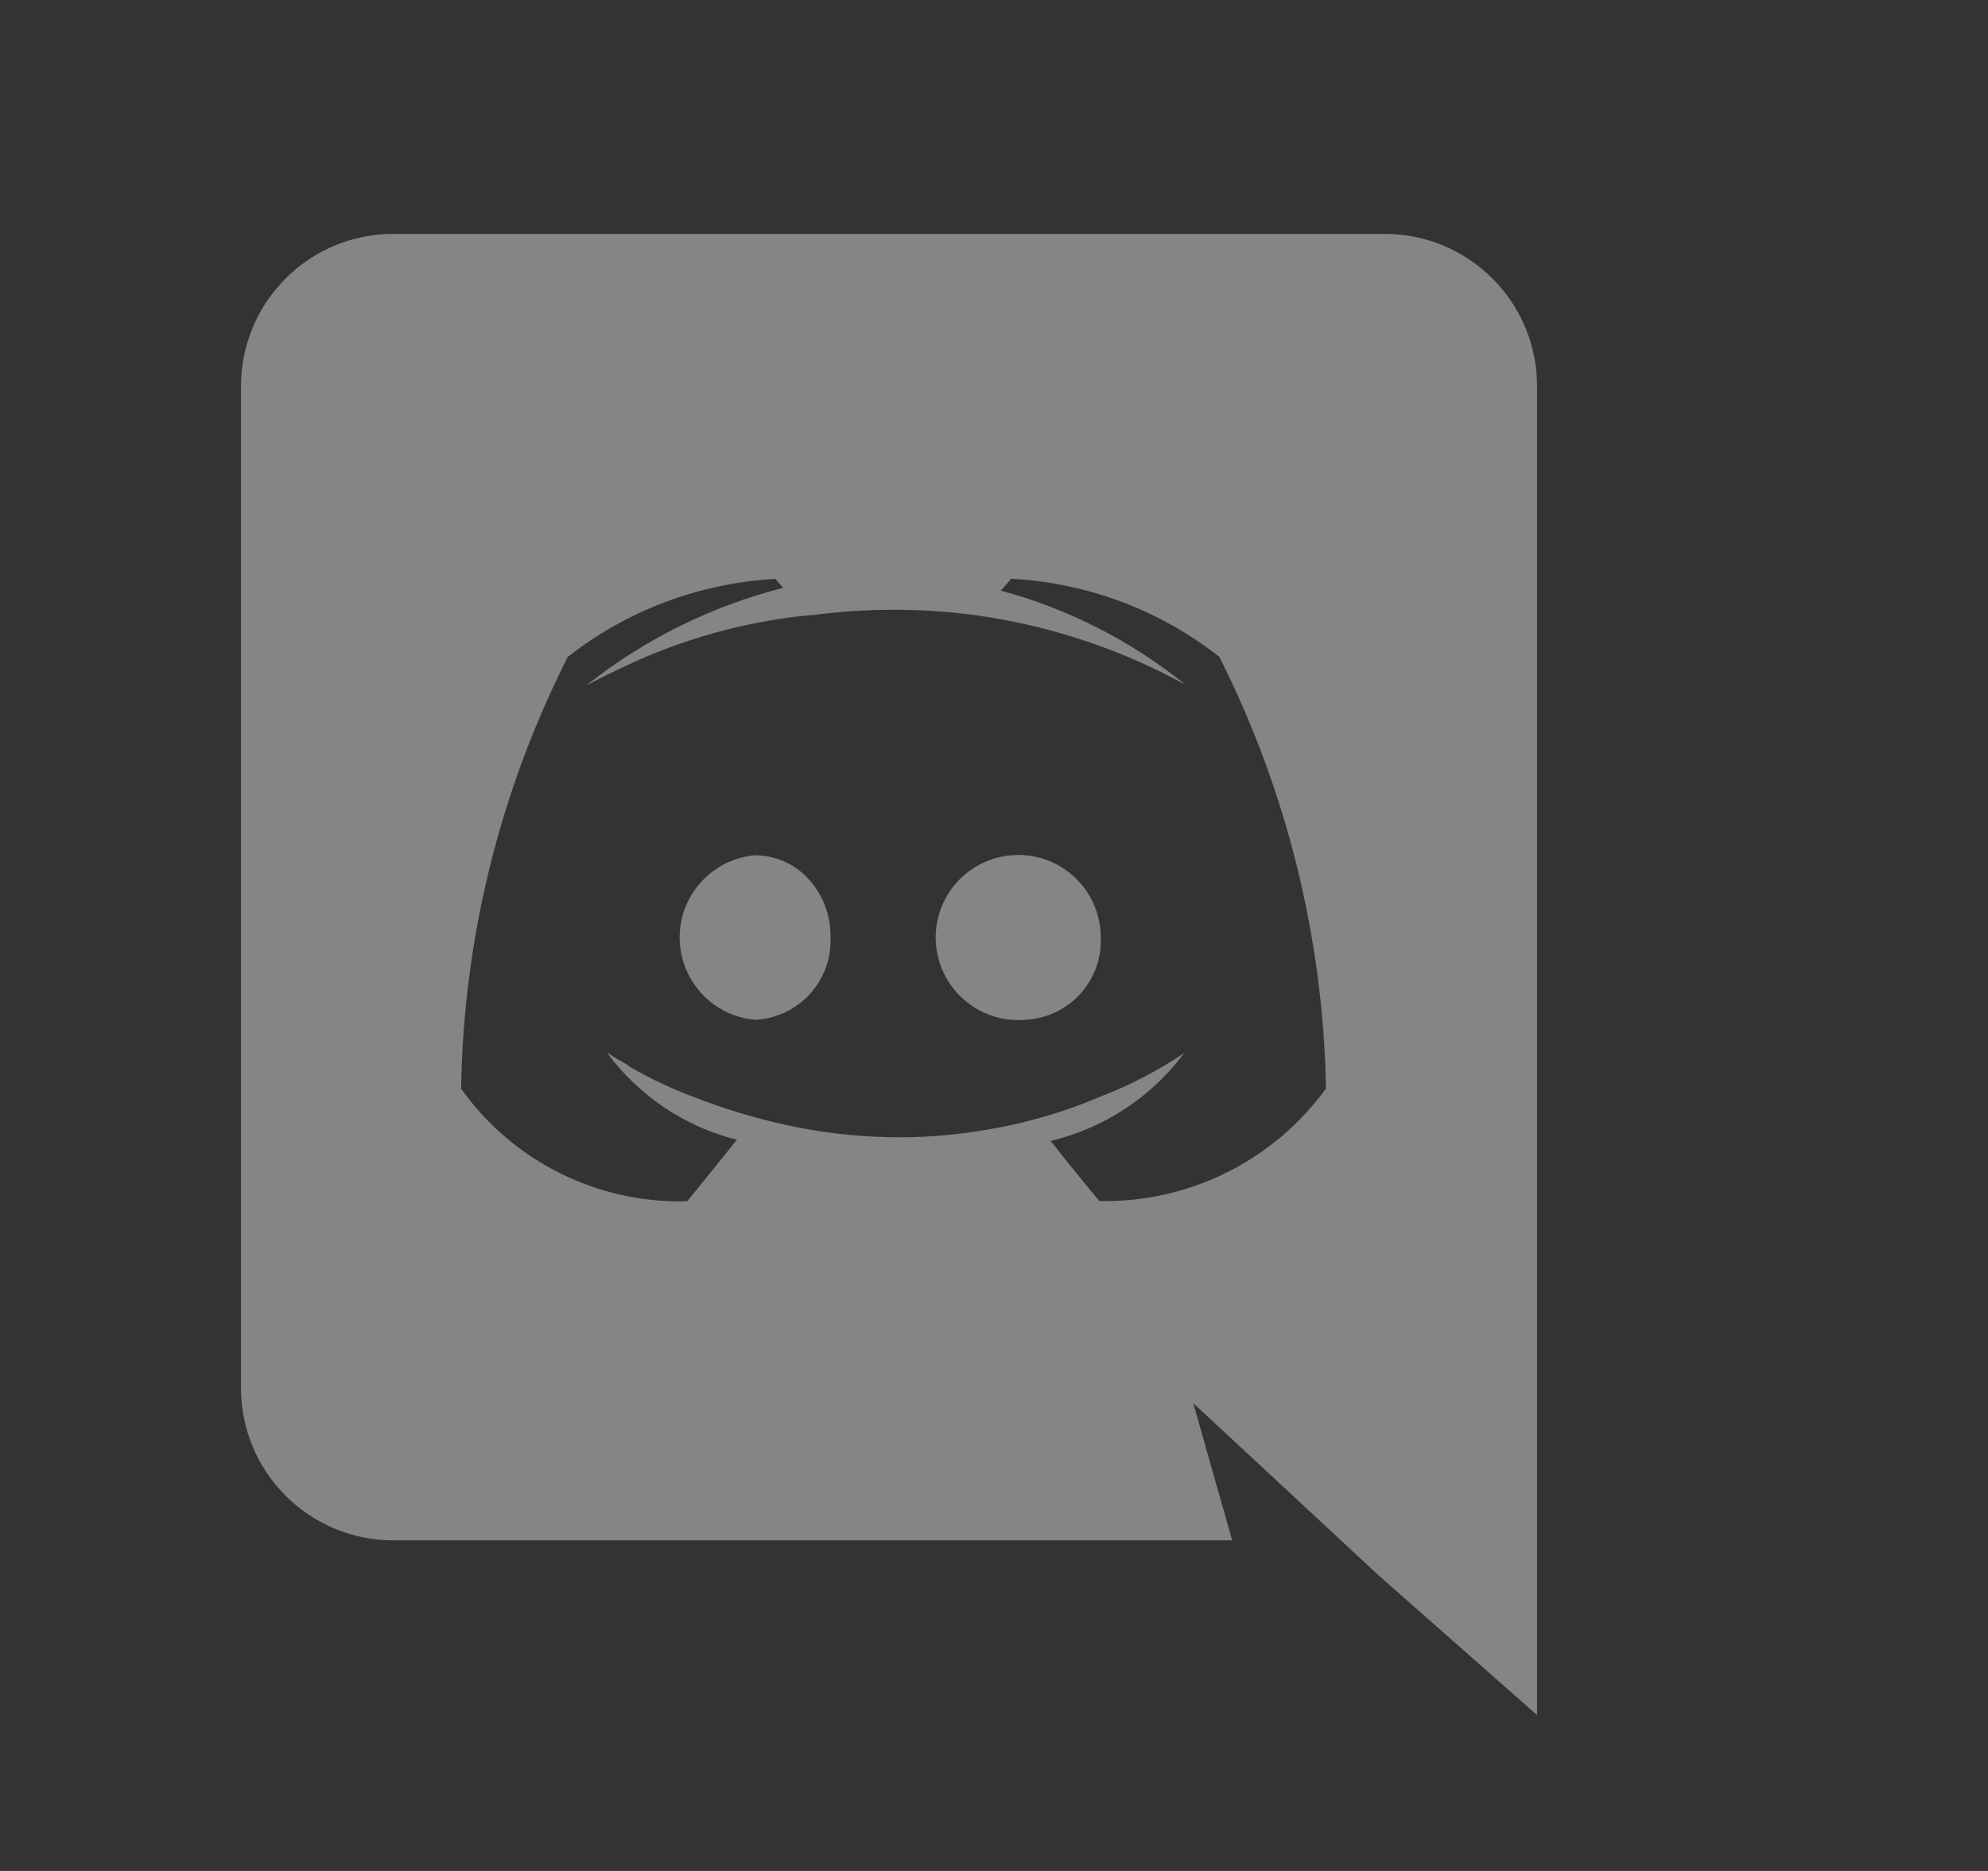 <svg width="17" height="16" viewBox="0 0 17 16" fill="none" xmlns="http://www.w3.org/2000/svg">
<rect x="0" y="0" width="17" height="16" fill="#333333" stroke="none"/>
<path d="M13.144 14.667L11.783 13.467L11.015 12.753L10.204 12L10.537 13.173H3.359C2.64 13.17 2.059 12.586 2.061 11.867V3.305C2.06 2.586 2.64 2.003 3.359 2H11.846C12.564 2.003 13.145 2.586 13.144 3.305V14.667ZM10.127 9.005C9.846 9.382 9.441 9.649 8.984 9.757C9.172 9.997 9.399 10.269 9.401 10.271C10.165 10.287 10.889 9.928 11.339 9.309C11.316 8.025 11.004 6.763 10.427 5.617C9.918 5.218 9.3 4.985 8.655 4.95H8.647L8.559 5.051C9.135 5.206 9.672 5.48 10.136 5.855C9.546 5.531 8.898 5.324 8.229 5.247C7.804 5.2 7.375 5.204 6.951 5.26C6.921 5.261 6.891 5.264 6.861 5.269H6.843C6.346 5.327 5.86 5.462 5.405 5.669C5.177 5.774 5.037 5.85 5.031 5.853C5.025 5.855 5.031 5.853 5.031 5.848C5.523 5.461 6.091 5.182 6.697 5.027L6.631 4.951H6.627C5.982 4.987 5.363 5.219 4.855 5.618C4.275 6.764 3.963 8.026 3.943 9.31C4.386 9.933 5.111 10.294 5.876 10.273C5.876 10.273 6.115 9.982 6.301 9.747C5.855 9.635 5.462 9.371 5.189 9C5.194 9.003 5.26 9.048 5.367 9.107C5.374 9.115 5.383 9.122 5.393 9.127C5.401 9.133 5.41 9.138 5.419 9.142C5.43 9.147 5.44 9.153 5.449 9.159C5.598 9.241 5.752 9.313 5.911 9.373C6.213 9.492 6.526 9.584 6.845 9.646C7.124 9.699 7.407 9.725 7.691 9.726C7.958 9.726 8.223 9.701 8.485 9.653C8.801 9.597 9.109 9.506 9.403 9.381C9.658 9.283 9.901 9.157 10.127 9.005ZM8.769 8.721C8.479 8.746 8.203 8.591 8.074 8.329C7.945 8.068 7.99 7.755 8.187 7.54C8.384 7.326 8.692 7.254 8.963 7.359C9.235 7.465 9.413 7.726 9.413 8.017C9.428 8.389 9.14 8.703 8.768 8.721H8.769ZM6.457 8.721C6.092 8.689 5.812 8.383 5.812 8.017C5.812 7.651 6.092 7.346 6.457 7.314C6.625 7.315 6.785 7.383 6.902 7.504C7.034 7.641 7.106 7.826 7.102 8.017C7.117 8.389 6.828 8.704 6.456 8.721H6.457Z" fill="white" fill-opacity="0.4"/>
</svg>
